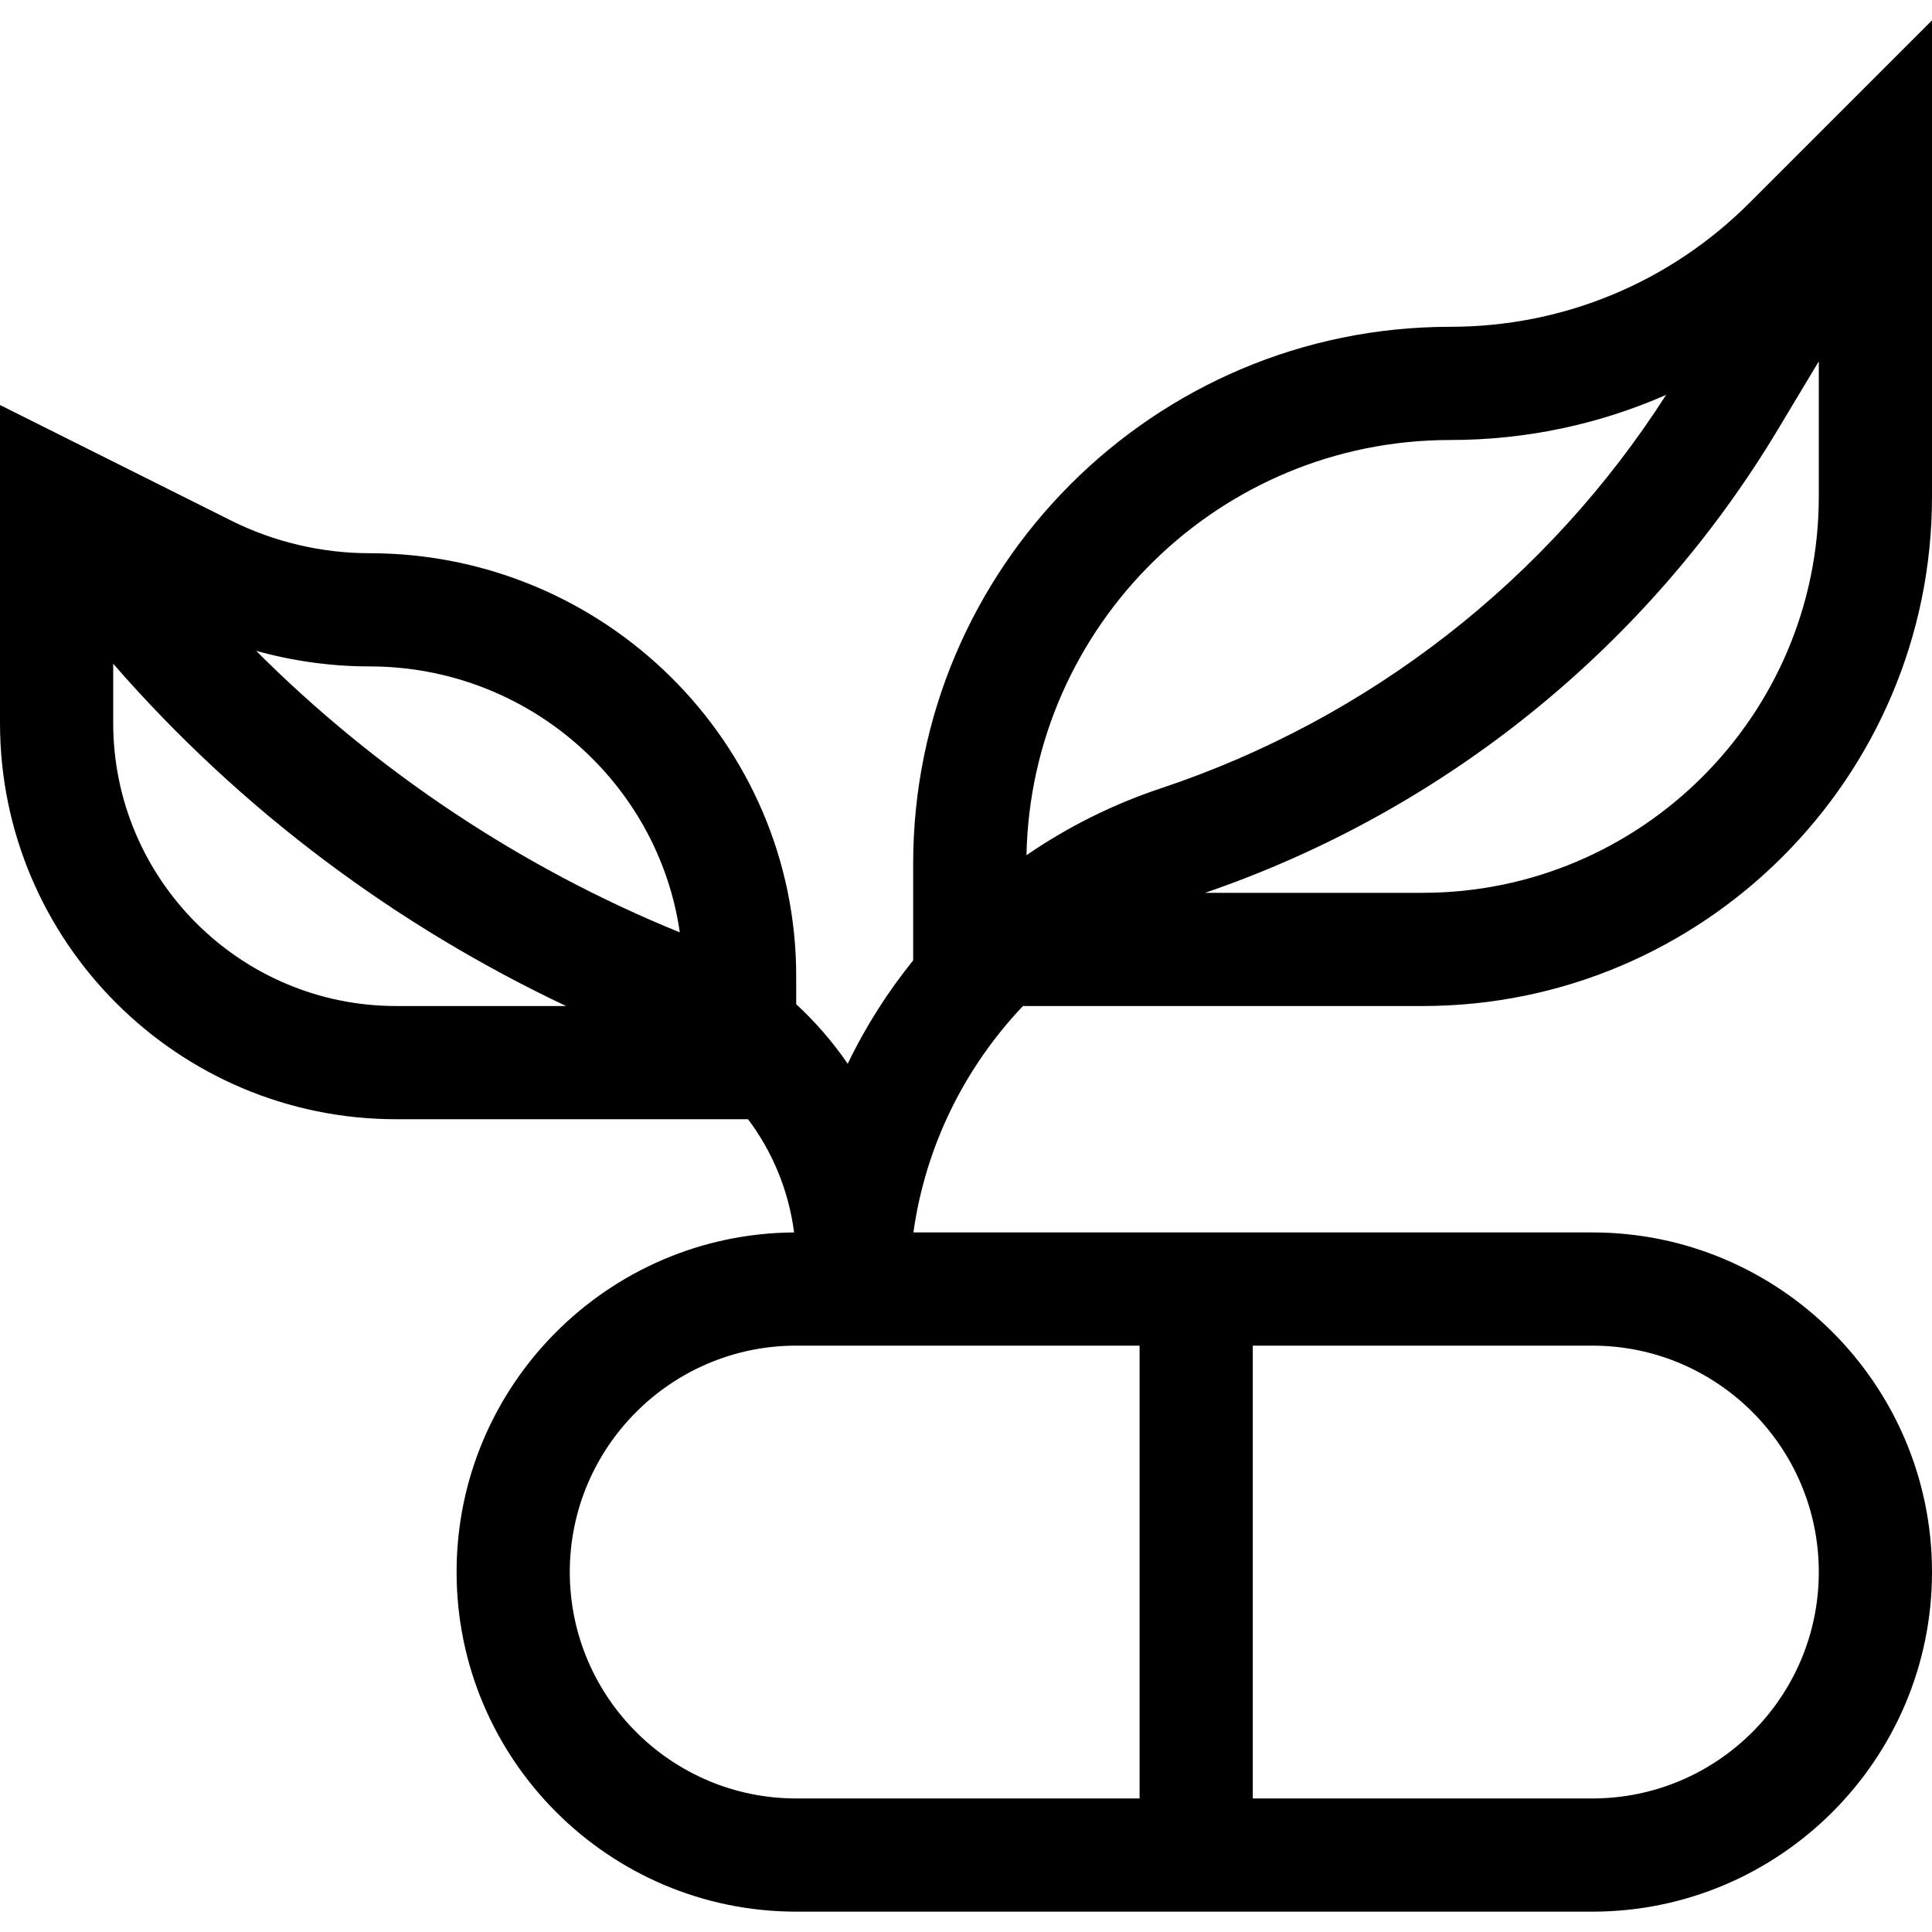 <!-- Generated by IcoMoon.io -->
<svg version="1.1" xmlns="http://www.w3.org/2000/svg" width="1024" height="1024" viewBox="0 0 1024 1024">
<title></title>
<g id="icomoon-ignore">
</g>
<path d="M768.554 173.215c-156.906 0-284.554 127.648-284.554 284.554v51.25c-13.282 16.492-24.812 34.312-34.696 54.806-7.858-11.478-17.008-22.064-27.304-31.572v-14.874c0-123.61-101.46-224.164-226.164-224.164-25.352 0-50.742-5.992-73.414-17.336l-122.422-61.212v168.548c0 115.788 94.203 210 210 210h186.476c13.016 17.296 21.54 37.874 24.414 60.008-98.742 0.602-178.89 81.108-178.89 179.992 0 99.25 80.75 180 180 180h422c99.25 0 180-80.75 180-180s-80.75-180-180-180h-359.876c6.36-45.508 26.986-87.25 58.064-120h211.812c148.876 0 270-121.126 270-270v-252.43l-96.656 96.656c-42.414 42.414-98.804 65.773-158.79 65.773v0zM768.554 233.215c40.086 0 78.906-8.25 114.524-23.922-62.688 97.906-157.25 171.688-267.804 208.538-25.564 8.524-49.454 20.486-71.22 35.454 2.4-121.758 102.18-220.070 224.5-220.070v0zM360.312 494.183c-84.164-34.25-161.046-85.624-224.539-149.218 19.539 5.422 39.805 8.25 60.063 8.25 83.648 0 153.032 61.398 164.476 140.968zM60 383.215v-31.422c67.875 78.054 150.54 139.094 240.040 181.422h-90.040c-82.711 0-150-67.29-150-150v0zM302 833.215c0-66.172 53.828-120 120-120h182v240h-182c-66.172 0-120-53.836-120-120v0zM964 833.215c0 66.164-53.828 120-120 120h-180v-240h180c66.172 0 120 53.828 120 120zM754 473.215h-115.296c126.882-43.47 234.592-130.524 303.648-245.618l21.648-36.078v71.696c0 115.788-94.204 210-210 210z"></path>
</svg>
